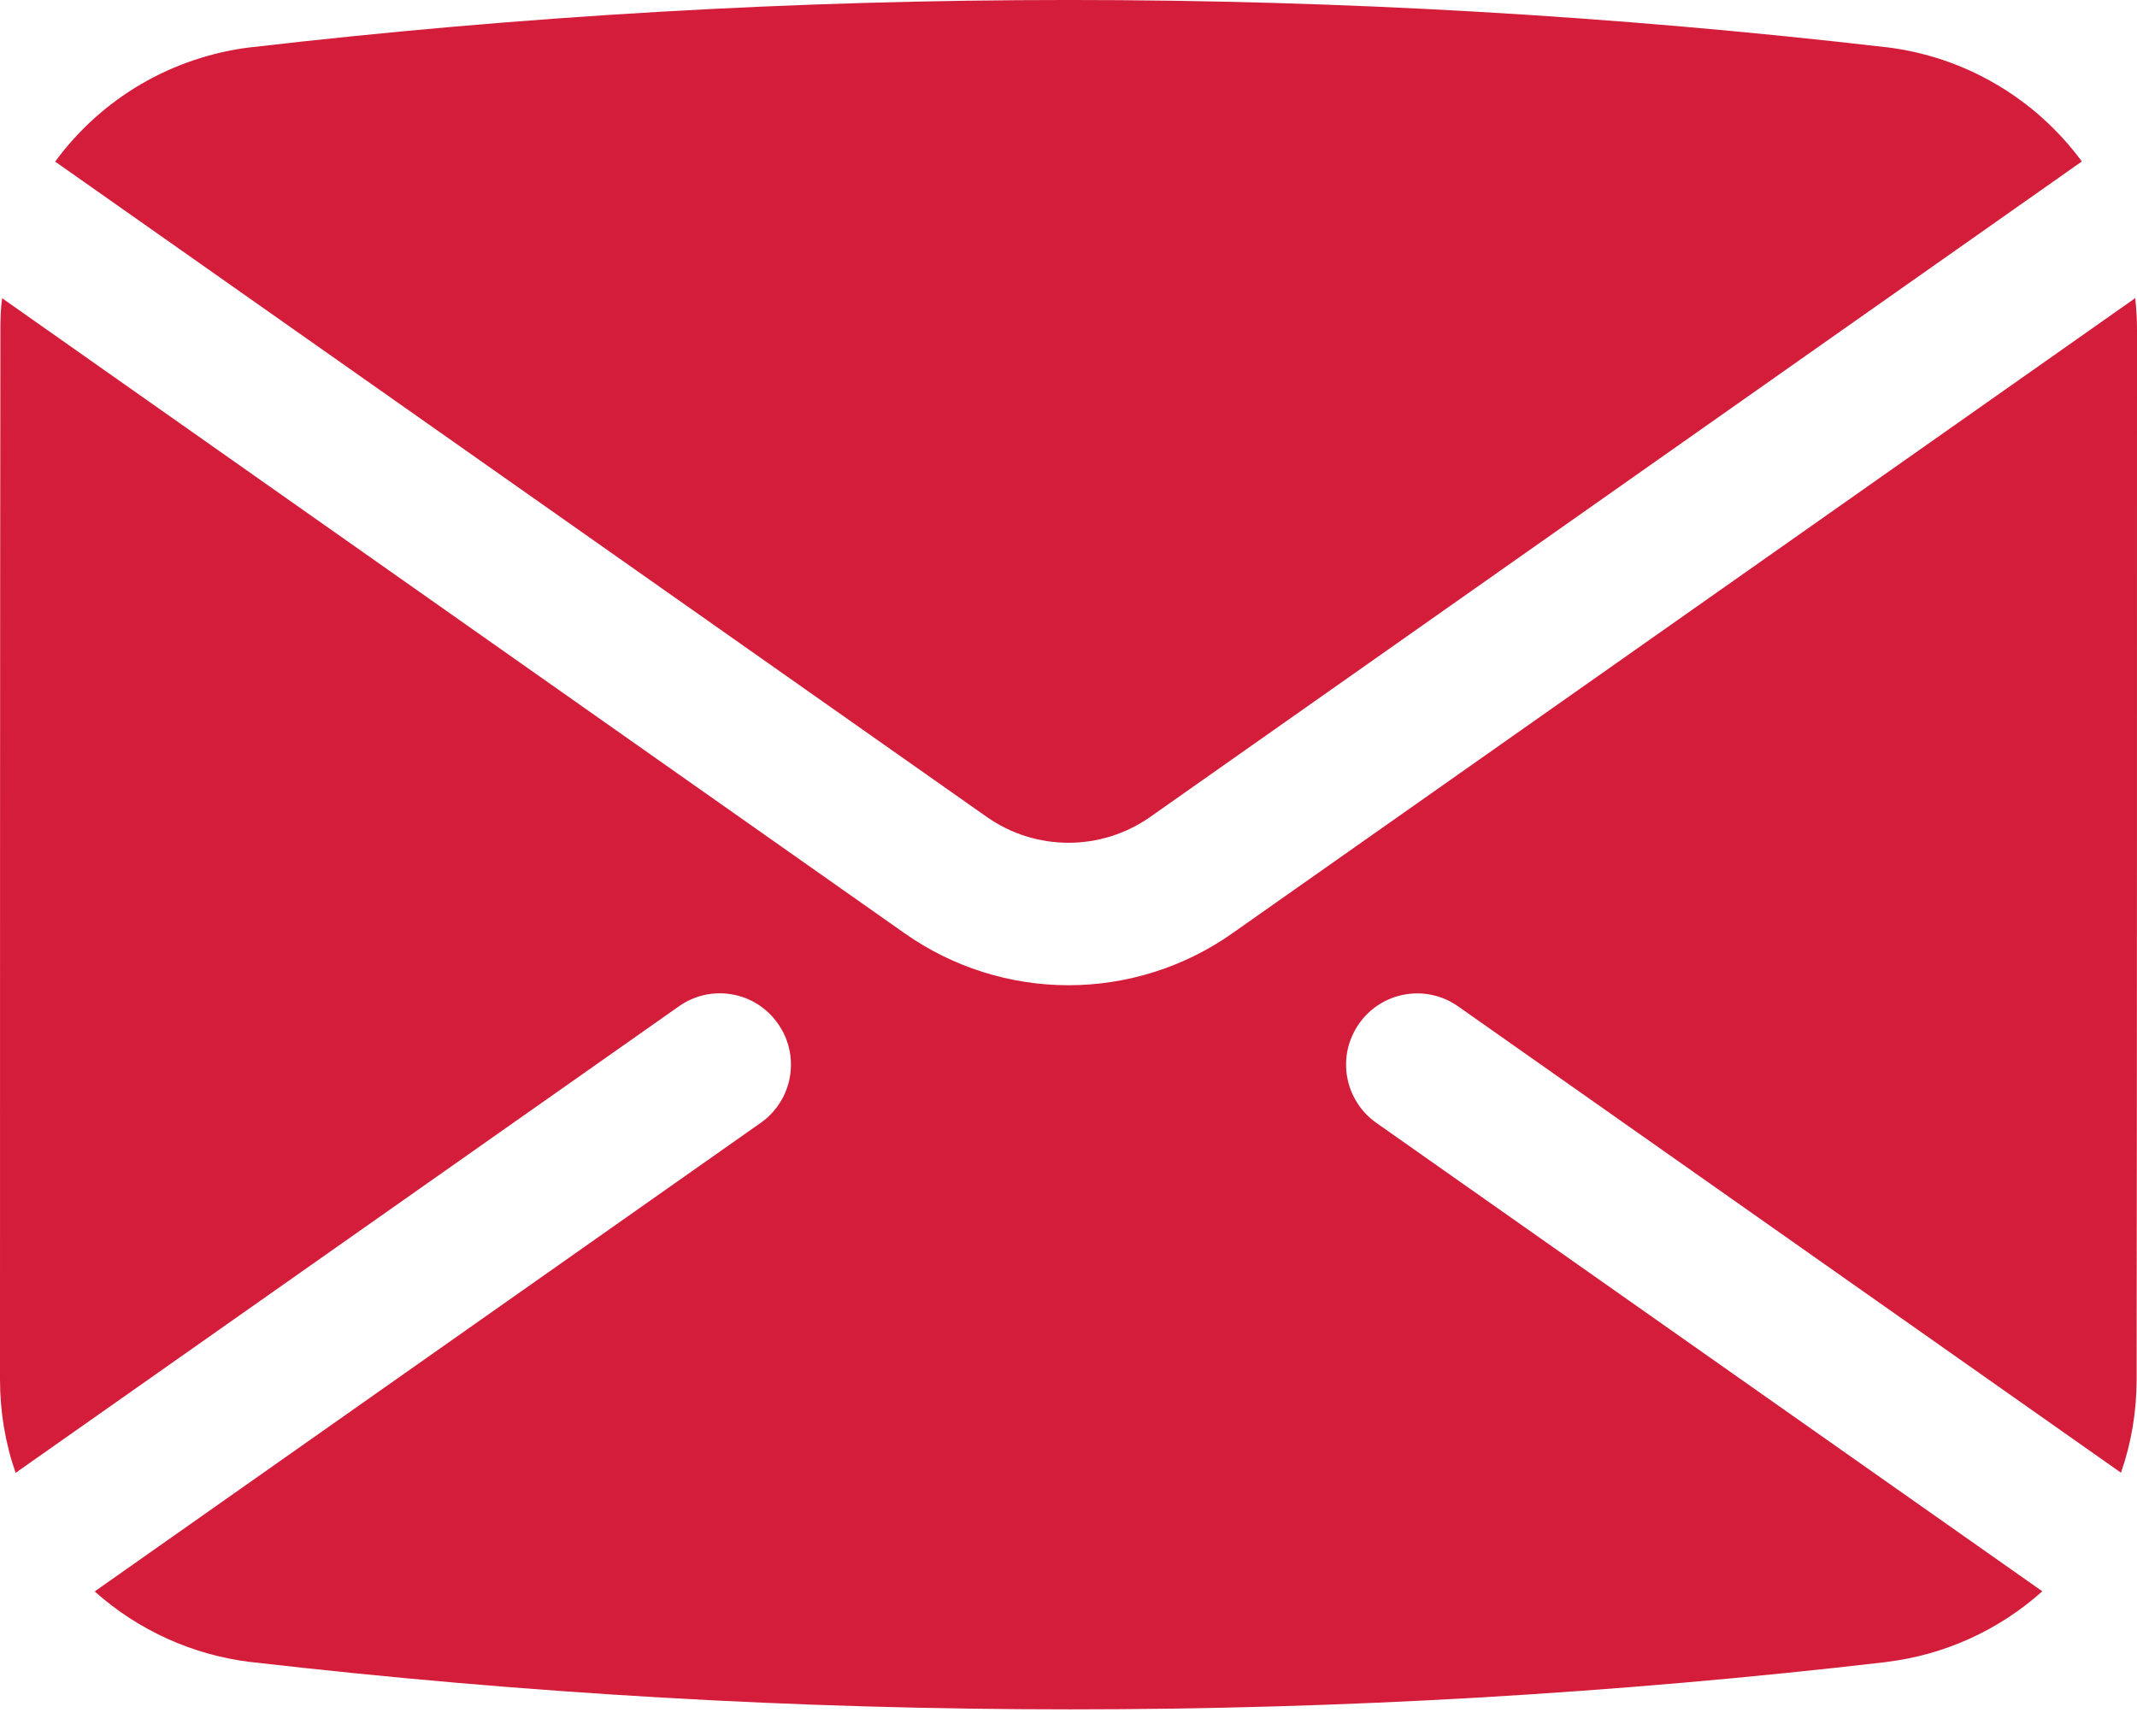<svg width="16" height="13" viewBox="0 0 16 13" fill="none" xmlns="http://www.w3.org/2000/svg">
<path fill-rule="evenodd" clip-rule="evenodd" d="M15.987 2.232L9.227 6.988C8.868 7.241 8.439 7.377 8 7.377C7.561 7.377 7.132 7.241 6.773 6.988L0.016 2.233C0.005 2.311 0.003 2.39 0.003 2.47C-2.48353e-09 4.513 0 8.283 0 10.327C0 10.572 0.04 10.808 0.117 11.028L5.083 7.535C5.323 7.365 5.656 7.423 5.824 7.664C5.995 7.905 5.936 8.238 5.696 8.407L0.709 11.916C1.036 12.208 1.445 12.393 1.88 12.445L1.883 12.445C5.979 12.917 10.056 12.917 14.12 12.445L14.123 12.444C14.557 12.392 14.965 12.207 15.291 11.915L10.304 8.407C10.247 8.367 10.198 8.316 10.161 8.256C10.123 8.197 10.098 8.131 10.086 8.062C10.074 7.993 10.076 7.922 10.091 7.854C10.107 7.786 10.136 7.721 10.176 7.664C10.216 7.607 10.267 7.558 10.326 7.521C10.385 7.483 10.451 7.458 10.52 7.446C10.589 7.434 10.659 7.435 10.727 7.451C10.796 7.466 10.86 7.495 10.917 7.535L15.88 11.027C15.957 10.807 15.997 10.572 15.997 10.328C16 8.286 16 4.515 16 2.471C16 2.391 15.995 2.311 15.987 2.232ZM0.413 1.21L7.387 6.116C7.755 6.375 8.245 6.375 8.613 6.116L15.587 1.209C15.414 0.974 15.195 0.776 14.942 0.629C14.69 0.481 14.41 0.388 14.12 0.353L14.117 0.353C10.052 -0.118 5.945 -0.118 1.88 0.354L1.877 0.354C1.588 0.389 1.308 0.483 1.056 0.63C0.805 0.777 0.586 0.974 0.413 1.21Z" fill="#D41D3A"/>
</svg>
